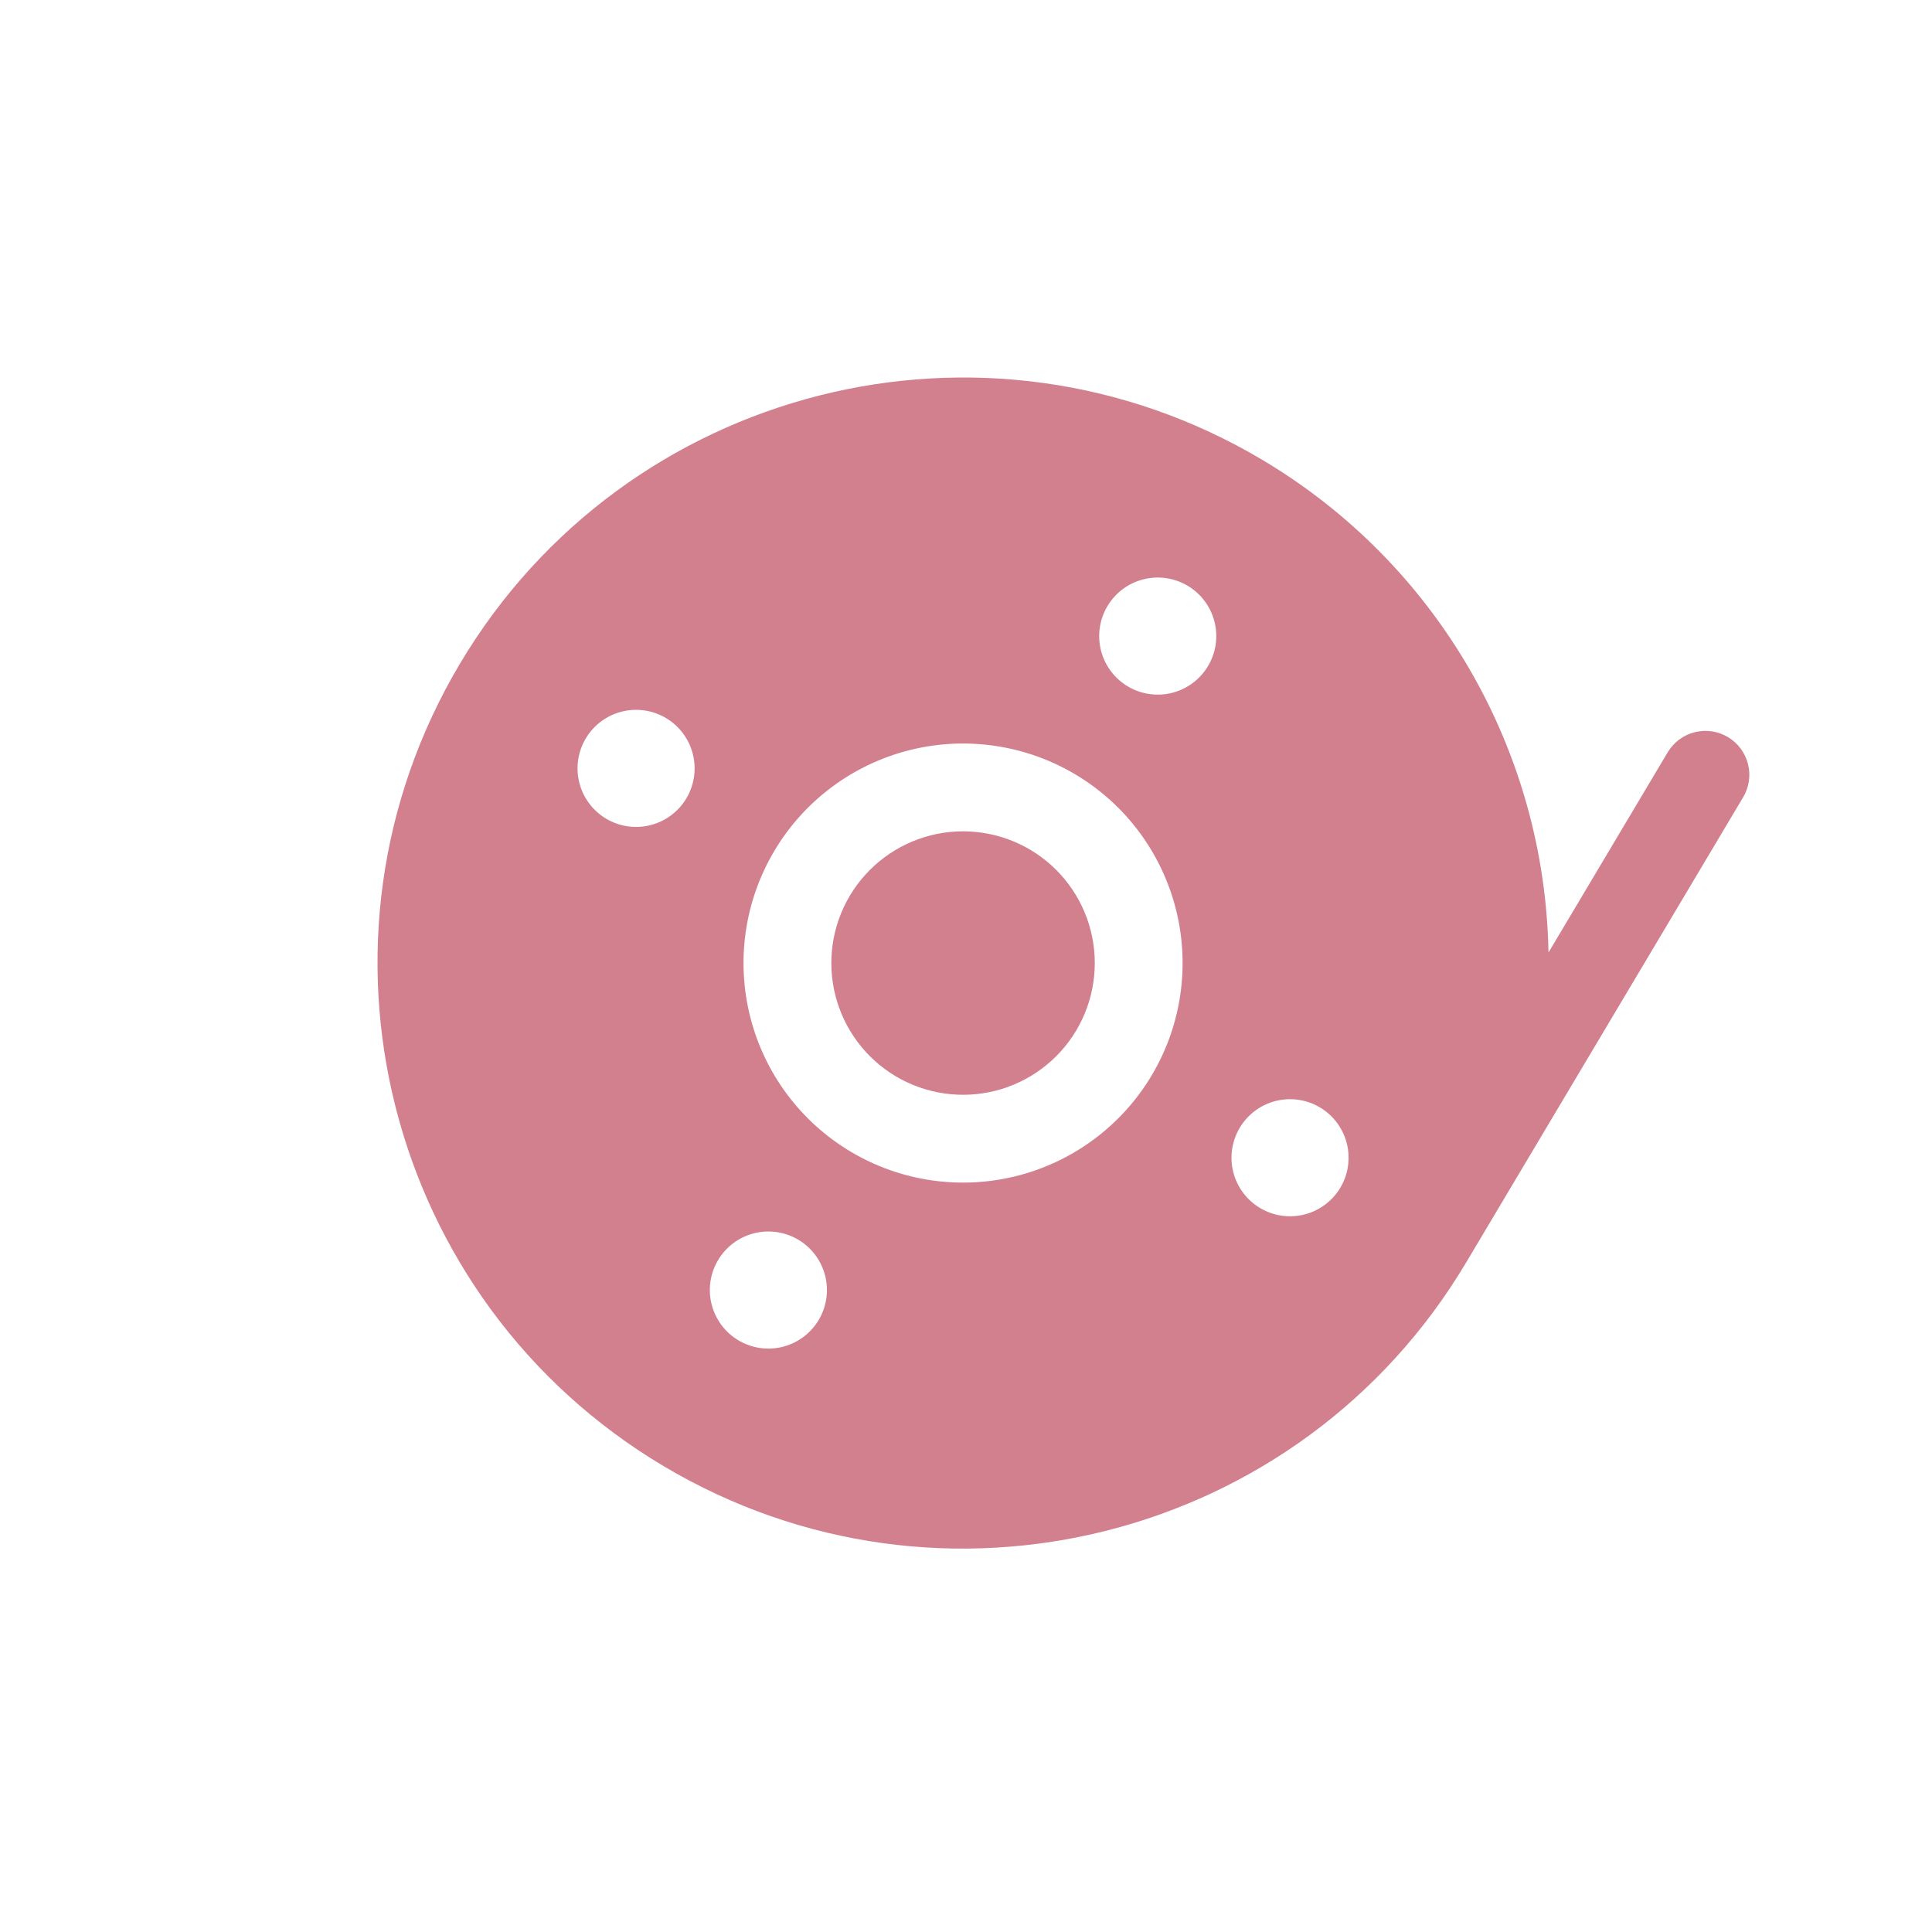 <svg width="176" height="176" viewBox="0 0 176 176" fill="none" xmlns="http://www.w3.org/2000/svg">
<g clip-path="url(#clip0_108_382)">
<path d="M98.043 93.871C96.415 96.606 93.767 98.582 90.682 99.364C87.597 100.146 84.328 99.671 81.593 98.043C78.859 96.415 76.883 93.767 76.1 90.682C75.318 87.597 75.793 84.328 77.421 81.593C79.049 78.859 81.697 76.883 84.782 76.1C87.867 75.318 91.136 75.793 93.871 77.421C96.606 79.049 98.581 81.697 99.364 84.782C100.146 87.867 99.671 91.136 98.043 93.871Z" fill="#A7001E" fill-opacity="0.5"/>
<path fill-rule="evenodd" clip-rule="evenodd" d="M133.558 115.016C118.489 140.326 85.758 148.627 60.448 133.558C35.138 118.489 26.837 85.758 41.906 60.448C56.975 35.139 89.706 26.837 115.016 41.906C122.82 46.547 129.309 53.104 133.867 60.956C138.426 68.809 140.903 77.695 141.063 86.773L151.922 68.534C152.465 67.623 153.347 66.964 154.376 66.704C155.404 66.443 156.494 66.601 157.405 67.144C158.317 67.686 158.975 68.569 159.236 69.597C159.497 70.626 159.339 71.716 158.796 72.627L133.558 115.016ZM60.673 65.415C59.458 64.691 58.005 64.48 56.634 64.828C55.263 65.176 54.086 66.054 53.362 67.269C52.639 68.485 52.428 69.938 52.776 71.309C53.123 72.68 54.001 73.857 55.217 74.58C56.432 75.304 57.885 75.515 59.256 75.167C60.627 74.82 61.804 73.941 62.528 72.726C63.251 71.511 63.462 70.058 63.115 68.686C62.767 67.315 61.889 66.139 60.673 65.415ZM72.726 112.937C73.941 113.66 74.819 114.837 75.167 116.208C75.515 117.579 75.304 119.032 74.58 120.248C73.856 121.463 72.68 122.341 71.309 122.689C69.938 123.037 68.484 122.825 67.269 122.102C66.054 121.378 65.176 120.201 64.828 118.83C64.48 117.459 64.691 116.006 65.415 114.791C66.138 113.575 67.315 112.697 68.686 112.349C70.057 112.002 71.51 112.213 72.726 112.937ZM108.195 53.363C109.41 54.086 110.289 55.263 110.636 56.634C110.984 58.005 110.773 59.458 110.049 60.674C109.326 61.889 108.149 62.767 106.778 63.115C105.407 63.463 103.954 63.252 102.738 62.528C101.523 61.804 100.645 60.627 100.297 59.256C99.949 57.885 100.16 56.432 100.884 55.217C101.608 54.002 102.784 53.123 104.156 52.776C105.527 52.428 106.98 52.639 108.195 53.363ZM112.936 102.738C113.66 101.523 114.837 100.645 116.208 100.297C117.579 99.949 119.032 100.161 120.247 100.884C121.463 101.608 122.341 102.785 122.689 104.156C123.036 105.527 122.825 106.98 122.102 108.195C121.378 109.411 120.201 110.289 118.83 110.636C117.459 110.984 116.006 110.773 114.791 110.049C113.575 109.326 112.697 108.149 112.349 106.778C112.002 105.407 112.213 103.954 112.936 102.738ZM77.501 104.917C82.058 107.631 87.507 108.422 92.649 107.118C97.79 105.814 102.203 102.521 104.917 97.964C107.63 93.406 108.422 87.957 107.118 82.816C105.814 77.674 102.521 73.261 97.964 70.547C93.406 67.834 87.957 67.042 82.815 68.346C77.674 69.65 73.261 72.943 70.547 77.501C67.834 82.058 67.042 87.507 68.346 92.649C69.65 97.79 72.943 102.203 77.501 104.917Z" fill="#A7001E" fill-opacity="0.5"/>
</g>
<defs>
<clipPath id="clip0_108_382">
<rect width="128" height="128" fill="white" transform="translate(0 109.983) rotate(-59.231)"/>
</clipPath>
</defs>
</svg>
